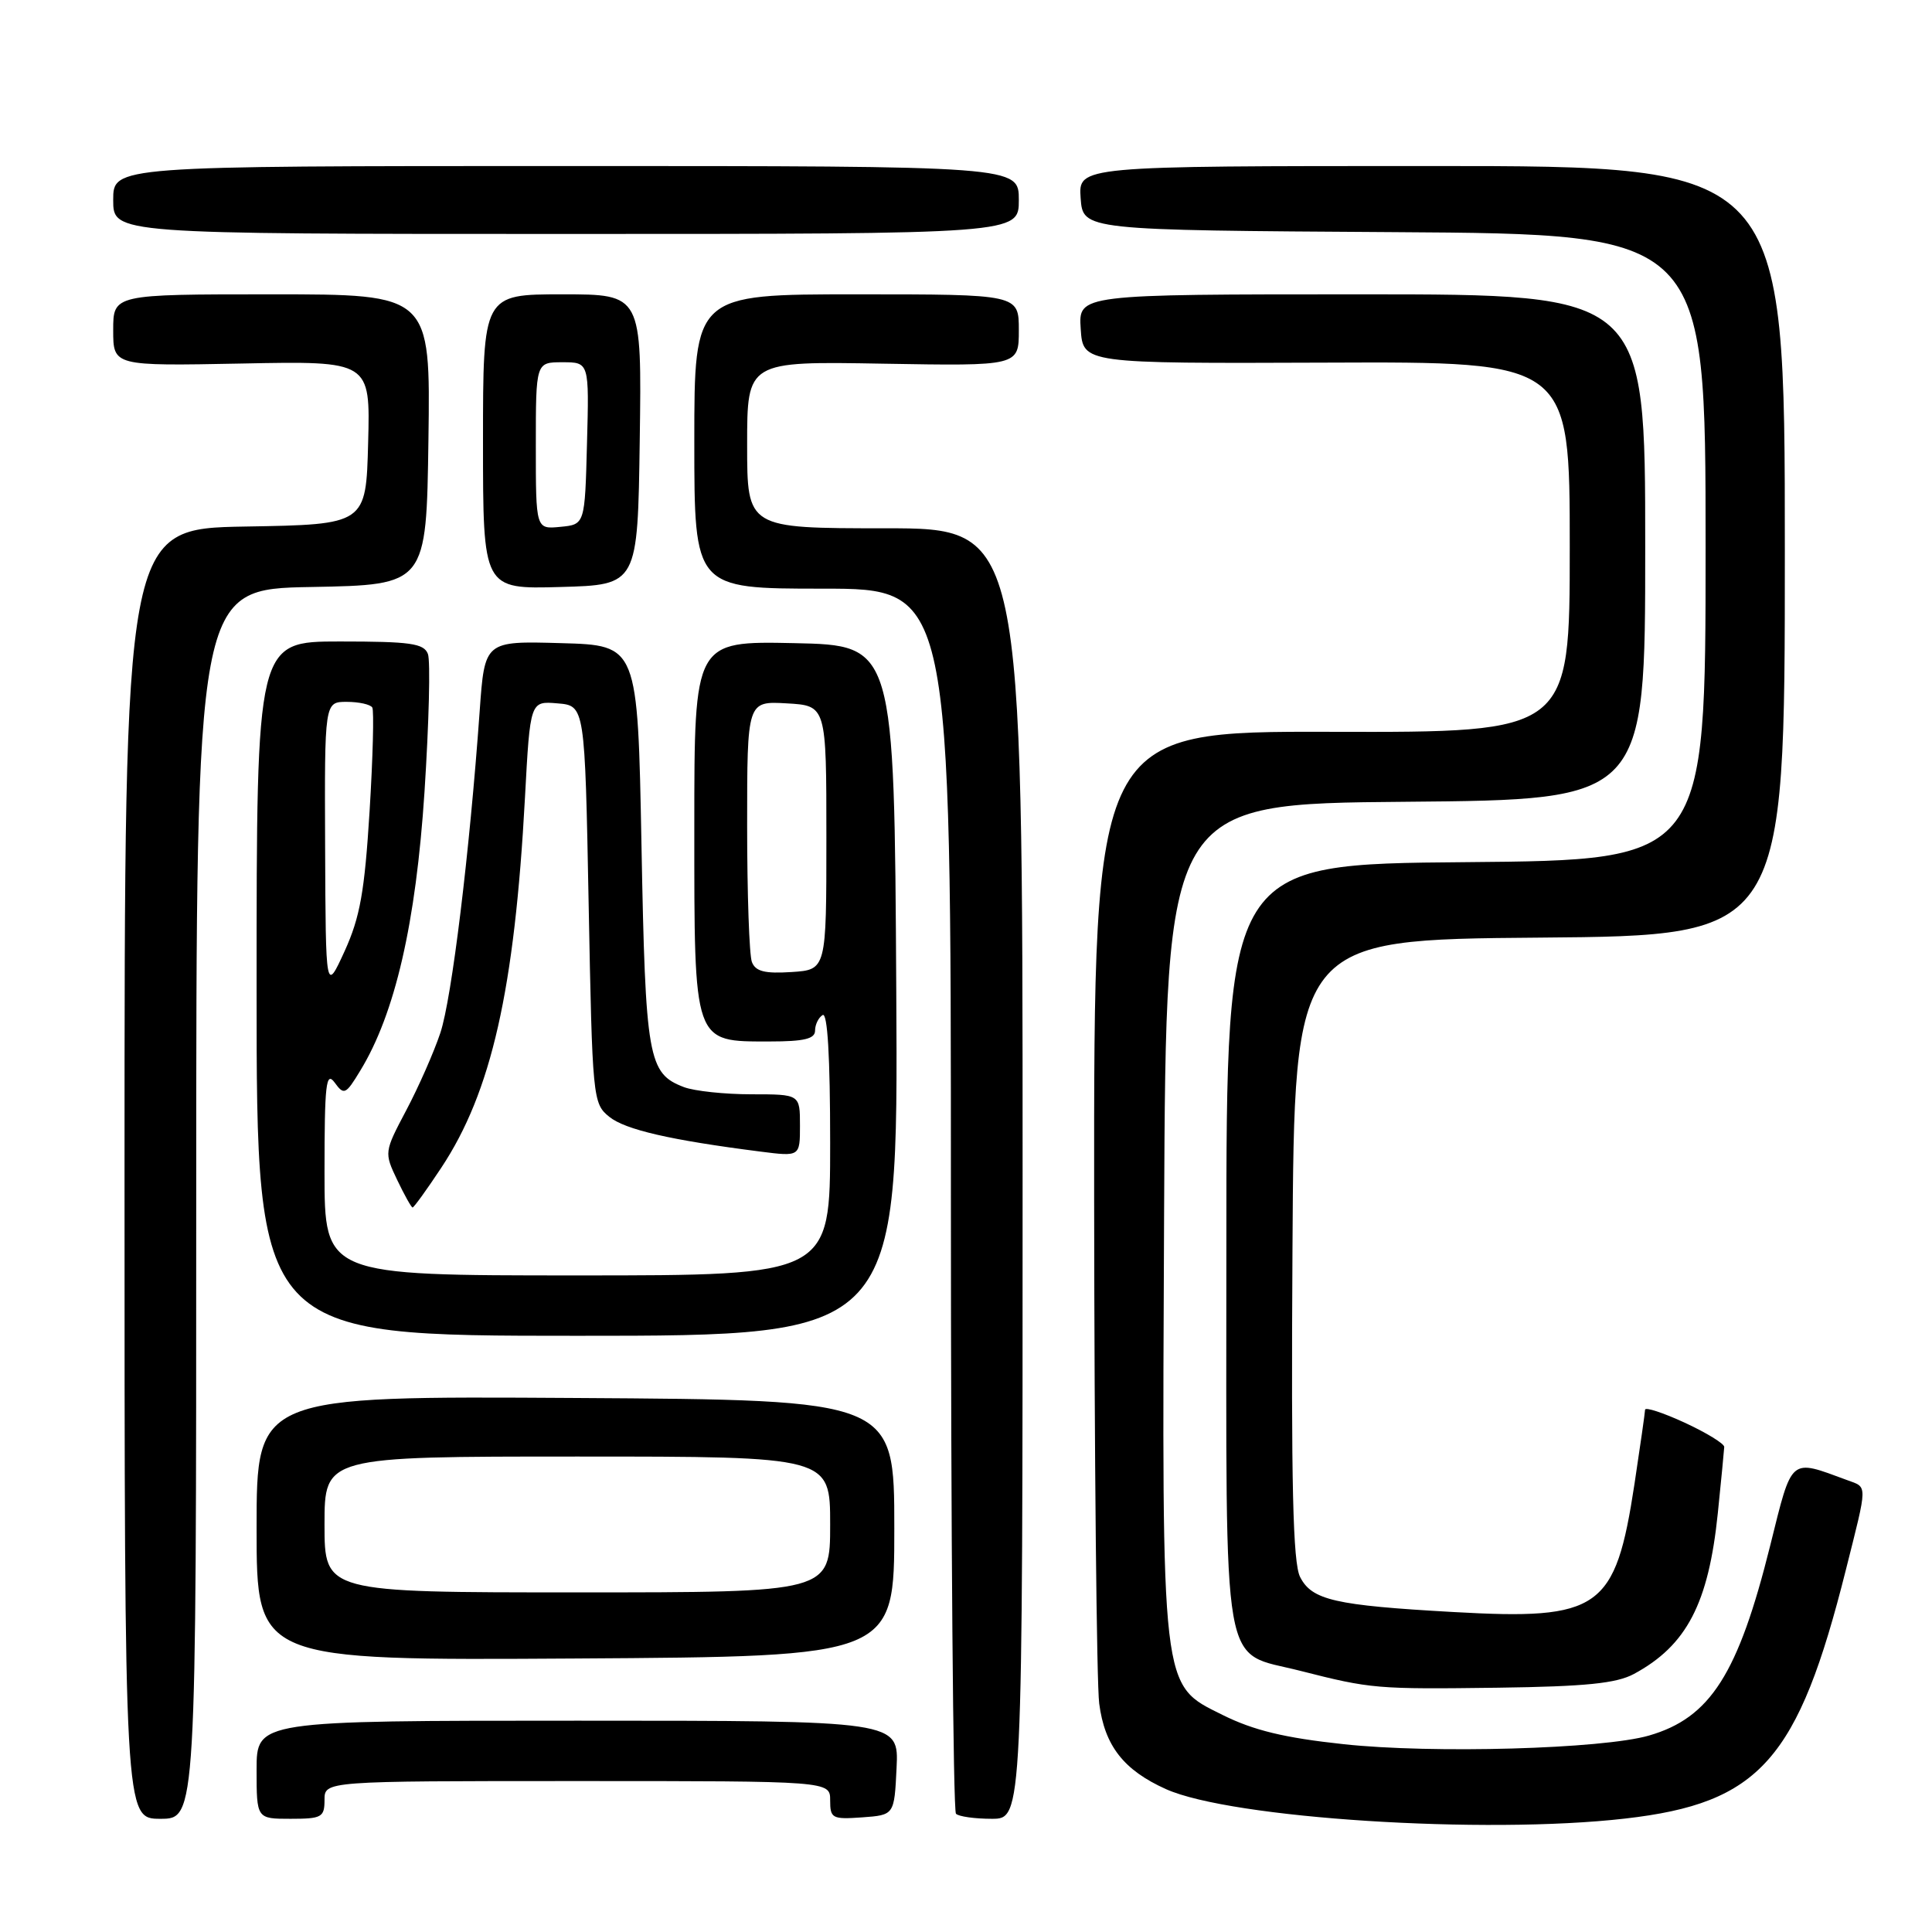 <?xml version="1.0" encoding="UTF-8" standalone="no"?>
<!DOCTYPE svg PUBLIC "-//W3C//DTD SVG 1.1//EN" "http://www.w3.org/Graphics/SVG/1.1/DTD/svg11.dtd" >
<svg xmlns="http://www.w3.org/2000/svg" xmlns:xlink="http://www.w3.org/1999/xlink" version="1.1" viewBox="0 0 256 256">
 <g >
 <path fill="currentColor"
d=" M 215.33 240.97 C 233.19 238.93 238.26 233.21 244.59 208.00 C 247.50 196.43 247.49 197.13 244.75 196.12 C 237.09 193.30 237.51 192.94 234.57 204.76 C 230.32 221.83 226.63 227.62 218.50 229.97 C 212.36 231.75 189.76 232.39 178.00 231.11 C 170.18 230.27 166.10 229.28 162.00 227.24 C 153.79 223.15 153.96 224.59 154.25 160.50 C 154.50 106.50 154.50 106.50 186.25 106.24 C 218.00 105.97 218.00 105.97 218.00 72.49 C 218.00 39.00 218.00 39.00 180.45 39.00 C 142.89 39.00 142.89 39.00 143.20 43.58 C 143.50 48.17 143.50 48.17 175.75 48.05 C 208.00 47.92 208.00 47.92 208.00 72.49 C 208.00 97.05 208.00 97.05 176.47 96.97 C 144.94 96.89 144.94 96.89 144.98 158.91 C 145.01 193.02 145.31 223.09 145.65 225.72 C 146.37 231.32 148.89 234.55 154.50 237.07 C 163.15 240.95 196.70 243.11 215.33 240.97 Z  M 26.00 159.53 C 26.00 78.05 26.00 78.05 41.25 77.78 C 56.50 77.50 56.50 77.50 56.77 58.25 C 57.04 39.00 57.04 39.00 36.02 39.00 C 15.00 39.00 15.00 39.00 15.00 43.75 C 15.00 48.50 15.00 48.50 32.03 48.17 C 49.07 47.83 49.07 47.83 48.78 58.67 C 48.50 69.50 48.50 69.50 32.50 69.77 C 16.50 70.05 16.50 70.05 16.50 155.52 C 16.50 241.00 16.50 241.00 21.25 241.00 C 26.00 241.00 26.00 241.00 26.00 159.53 Z  M 43.00 238.50 C 43.00 236.00 43.00 236.00 76.50 236.00 C 110.00 236.00 110.00 236.00 110.00 238.56 C 110.00 240.95 110.28 241.09 114.25 240.81 C 118.50 240.50 118.50 240.50 118.80 234.25 C 119.10 228.00 119.10 228.00 76.55 228.00 C 34.00 228.00 34.00 228.00 34.00 234.50 C 34.00 241.00 34.00 241.00 38.50 241.00 C 42.63 241.00 43.00 240.80 43.00 238.50 Z  M 135.50 155.50 C 135.50 70.00 135.50 70.00 117.25 70.00 C 99.00 70.00 99.00 70.00 99.00 58.94 C 99.00 47.87 99.00 47.87 117.00 48.19 C 135.00 48.50 135.00 48.50 135.00 43.75 C 135.00 39.00 135.00 39.00 113.50 39.00 C 92.00 39.00 92.00 39.00 92.00 58.50 C 92.00 78.00 92.00 78.00 109.00 78.00 C 126.00 78.00 126.00 78.00 126.00 158.83 C 126.00 203.29 126.30 239.97 126.67 240.33 C 127.03 240.70 129.17 241.00 131.42 241.00 C 135.50 241.00 135.50 241.00 135.50 155.50 Z  M 216.50 221.81 C 223.49 218.04 226.39 212.48 227.62 200.50 C 228.07 196.10 228.45 192.15 228.47 191.73 C 228.49 191.30 226.14 189.86 223.25 188.52 C 220.36 187.19 217.99 186.41 217.98 186.80 C 217.97 187.18 217.34 191.60 216.58 196.62 C 214.04 213.28 212.03 214.70 192.55 213.60 C 176.86 212.72 173.83 212.02 172.27 208.96 C 171.32 207.09 171.07 196.75 171.26 165.50 C 171.50 124.50 171.50 124.50 204.00 124.24 C 236.50 123.97 236.50 123.97 236.50 72.99 C 236.50 22.00 236.50 22.00 189.69 22.00 C 142.89 22.00 142.89 22.00 143.19 26.25 C 143.50 30.50 143.50 30.50 184.75 30.76 C 226.00 31.02 226.00 31.02 226.00 72.50 C 226.00 113.97 226.00 113.97 194.25 114.24 C 162.50 114.50 162.50 114.50 162.50 165.15 C 162.50 223.26 161.70 218.68 172.32 221.40 C 181.67 223.78 182.38 223.84 198.50 223.63 C 210.11 223.47 214.18 223.06 216.50 221.81 Z  M 118.50 202.50 C 118.50 185.50 118.50 185.50 76.25 185.24 C 34.00 184.98 34.00 184.98 34.00 202.50 C 34.00 220.02 34.00 220.02 76.25 219.76 C 118.50 219.50 118.50 219.50 118.50 202.50 Z  M 118.76 131.25 C 118.50 85.50 118.50 85.50 105.25 85.22 C 92.00 84.94 92.00 84.94 92.00 109.47 C 92.00 138.50 91.82 138.00 102.00 138.00 C 106.56 138.00 108.00 137.65 108.00 136.56 C 108.00 135.77 108.45 134.84 109.00 134.50 C 109.65 134.10 110.00 139.99 110.00 151.44 C 110.00 169.00 110.00 169.00 76.50 169.00 C 43.00 169.00 43.00 169.00 43.00 155.31 C 43.00 143.65 43.20 141.89 44.34 143.44 C 45.58 145.15 45.81 145.05 47.73 141.88 C 52.35 134.32 55.11 122.34 56.25 104.90 C 56.84 95.78 57.05 87.56 56.70 86.65 C 56.16 85.25 54.37 85.00 45.03 85.00 C 34.00 85.00 34.00 85.00 34.00 131.00 C 34.00 177.00 34.00 177.00 76.51 177.00 C 119.02 177.00 119.02 177.00 118.76 131.25 Z  M 58.46 154.75 C 65.12 144.71 68.19 131.14 69.56 105.70 C 70.25 92.89 70.25 92.89 73.87 93.20 C 77.50 93.50 77.50 93.50 78.00 119.84 C 78.49 145.58 78.55 146.22 80.73 147.98 C 82.84 149.69 88.83 151.07 100.75 152.59 C 106.00 153.26 106.00 153.26 106.00 149.13 C 106.00 145.00 106.00 145.00 99.57 145.00 C 96.03 145.00 92.00 144.57 90.63 144.05 C 85.87 142.24 85.53 140.31 85.00 112.00 C 84.50 85.50 84.50 85.50 74.36 85.22 C 64.22 84.93 64.22 84.93 63.56 94.22 C 62.22 113.00 59.86 132.34 58.35 136.86 C 57.50 139.41 55.47 144.02 53.84 147.10 C 50.90 152.66 50.90 152.71 52.63 156.35 C 53.59 158.36 54.51 160.00 54.67 160.00 C 54.84 160.00 56.55 157.64 58.46 154.75 Z  M 84.77 58.25 C 85.04 39.00 85.04 39.00 74.52 39.00 C 64.00 39.00 64.00 39.00 64.00 58.53 C 64.00 78.07 64.00 78.07 74.25 77.78 C 84.50 77.50 84.50 77.50 84.77 58.25 Z  M 135.00 26.50 C 135.00 22.00 135.00 22.00 75.00 22.00 C 15.00 22.00 15.00 22.00 15.00 26.50 C 15.00 31.00 15.00 31.00 75.00 31.00 C 135.00 31.00 135.00 31.00 135.00 26.50 Z  M 43.00 202.00 C 43.00 193.00 43.00 193.00 76.50 193.00 C 110.00 193.00 110.00 193.00 110.00 202.00 C 110.00 211.00 110.00 211.00 76.50 211.00 C 43.00 211.00 43.00 211.00 43.00 202.00 Z  M 43.08 112.25 C 43.00 93.00 43.00 93.00 45.94 93.00 C 47.56 93.00 49.08 93.34 49.33 93.75 C 49.57 94.16 49.41 100.36 48.97 107.52 C 48.31 118.15 47.71 121.53 45.67 126.02 C 43.16 131.50 43.16 131.50 43.08 112.25 Z  M 99.63 127.47 C 99.28 126.57 99.00 118.42 99.00 109.37 C 99.00 92.90 99.00 92.90 104.25 93.20 C 109.50 93.50 109.50 93.50 109.50 111.00 C 109.50 128.50 109.50 128.50 104.88 128.80 C 101.34 129.03 100.11 128.72 99.63 127.47 Z  M 71.00 59.06 C 71.00 48.00 71.00 48.00 74.53 48.00 C 78.07 48.00 78.07 48.00 77.78 58.75 C 77.50 69.50 77.50 69.50 74.25 69.81 C 71.00 70.13 71.00 70.13 71.00 59.06 Z "/>
</g>
</svg>